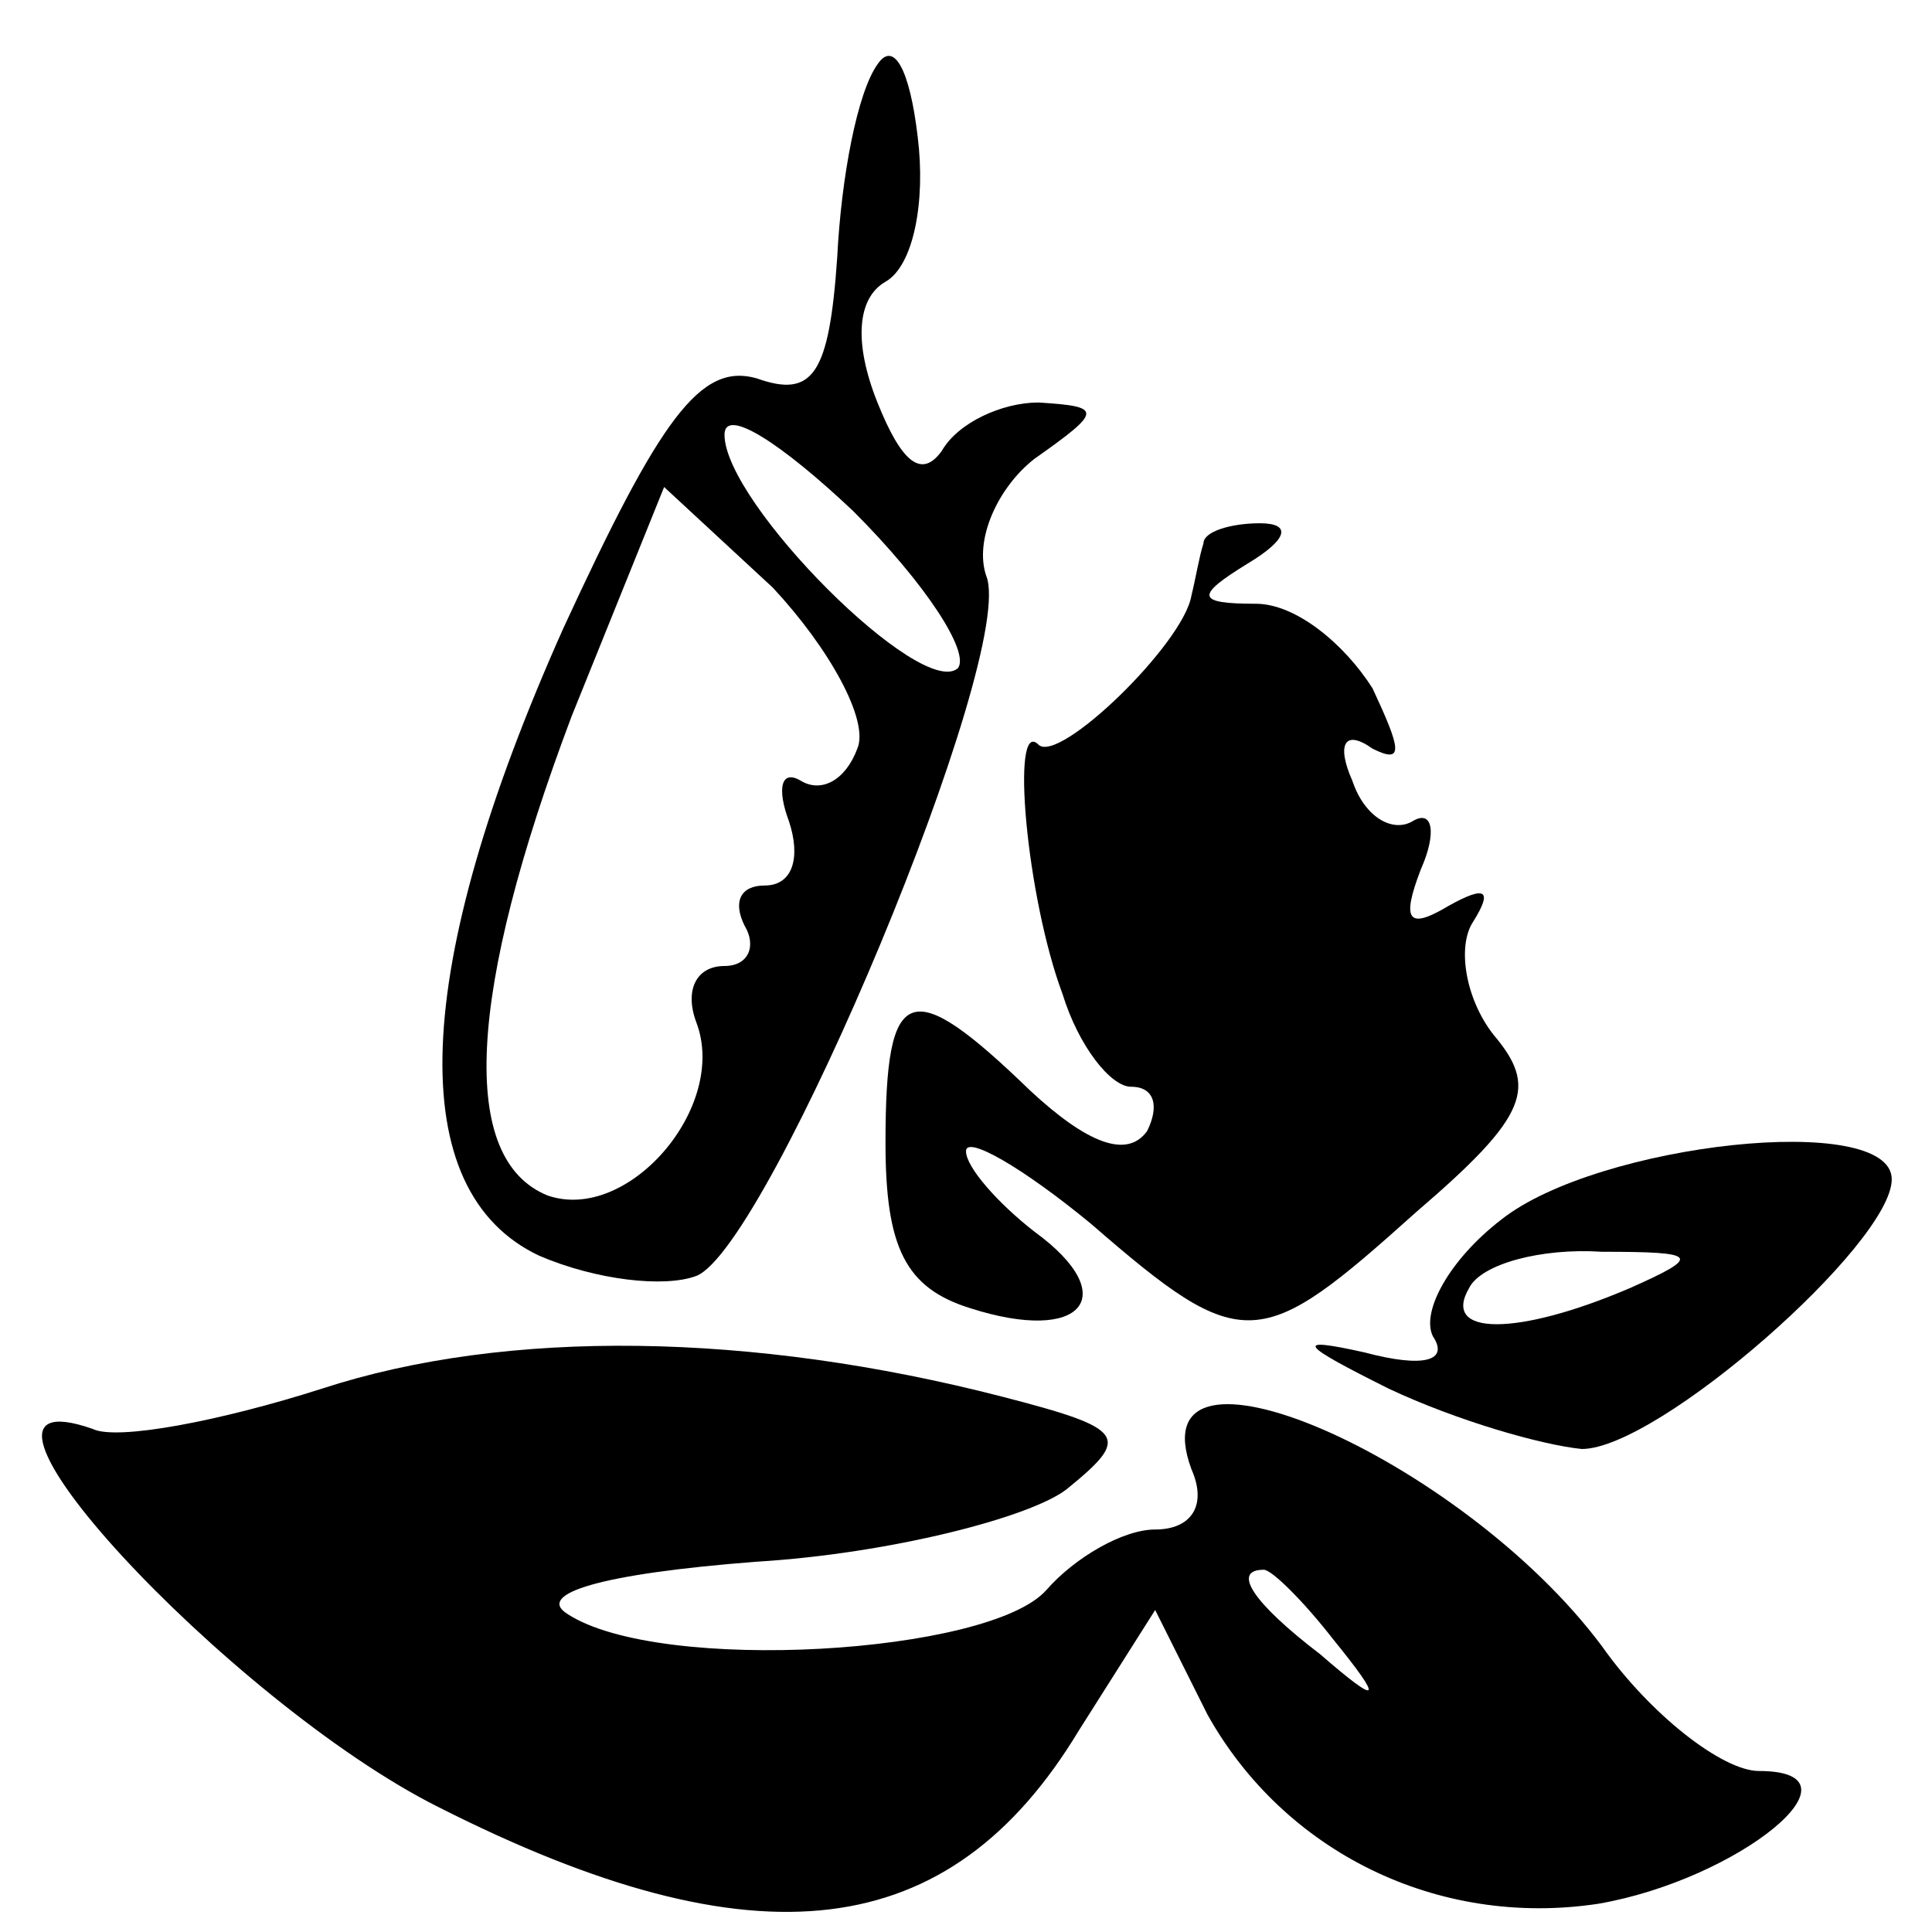<?xml version="1.0" standalone="no"?>
<!DOCTYPE svg PUBLIC "-//W3C//DTD SVG 20010904//EN"
 "http://www.w3.org/TR/2001/REC-SVG-20010904/DTD/svg10.dtd">
<svg version="1.0" xmlns="http://www.w3.org/2000/svg"
 width="48pt" height="48pt" viewBox="0 0 48 48"
 preserveAspectRatio="xMidYMid meet">

<g transform="translate(0,48) scale(0.1,-0.1)"
fill="#000000" stroke="none">
<path d="M218 464 c-5 -7 -9 -28 -10 -48 -2 -29 -6 -35 -20 -30 -14 4 -24 -10
-48 -62 -38 -85 -40 -140 -6 -156 14 -6 31 -8 39 -5 18 7 80 155 72 174 -3 9
3 22 12 29 17 12 17 13 1 14 -9 0 -20 -5 -24 -12 -5 -7 -10 -3 -16 12 -6 15
-5 26 2 30 7 4 10 20 8 36 -2 17 -6 24 -10 18z m20 -150 c-9 -8 -58 41 -58 58
0 7 14 -2 32 -19 18 -18 29 -35 26 -39z m-25 -20 c-3 -8 -9 -11 -14 -8 -5 3
-6 -2 -3 -10 3 -9 1 -16 -6 -16 -6 0 -8 -4 -5 -10 3 -5 1 -10 -5 -10 -7 0 -10
-6 -7 -14 8 -21 -17 -50 -37 -43 -22 9 -20 50 6 119 l23 57 27 -25 c14 -15 24
-33 21 -40z"/>
<path d="M299 345 c-1 -3 -2 -9 -3 -13 -2 -12 -33 -42 -38 -37 -7 7 -3 -38 6
-62 4 -13 12 -23 17 -23 6 0 7 -5 4 -11 -5 -7 -15 -3 -29 10 -30 29 -36 27
-36 -13 0 -26 5 -36 21 -41 28 -9 38 3 16 19 -9 7 -17 16 -17 20 0 4 14 -4 31
-18 38 -33 42 -32 81 3 28 24 30 31 19 44 -7 9 -9 22 -5 28 5 8 3 9 -6 4 -10
-6 -12 -4 -7 9 4 9 3 15 -2 12 -5 -3 -12 1 -15 10 -4 9 -2 13 5 8 8 -4 7 0 0
15 -7 11 -19 21 -29 21 -15 0 -15 2 -2 10 10 6 11 10 3 10 -7 0 -14 -2 -14 -5z"/>
<path d="M373 177 c-13 -10 -20 -23 -17 -29 4 -6 -2 -8 -17 -4 -18 4 -16 2 6
-9 17 -8 38 -14 48 -15 19 0 77 51 77 67 0 17 -73 9 -97 -10z m32 -17 c-28
-12 -47 -12 -40 0 3 6 18 10 33 9 24 0 25 -1 7 -9z"/>
<path d="M80 135 c-25 -8 -51 -13 -57 -10 -43 15 34 -68 86 -94 79 -40 127
-34 159 19 l19 30 13 -26 c19 -34 57 -53 97 -47 35 6 68 33 40 33 -9 0 -27 14
-39 31 -35 47 -116 82 -102 44 4 -9 0 -15 -9 -15 -8 0 -20 -7 -27 -15 -14 -16
-96 -21 -119 -6 -8 5 8 10 47 13 33 2 68 11 77 18 16 13 15 15 -16 23 -62 16
-123 17 -169 2z m251 -62 c13 -16 12 -17 -3 -4 -17 13 -22 21 -14 21 2 0 10
-8 17 -17z"/>
</g>
</svg>
